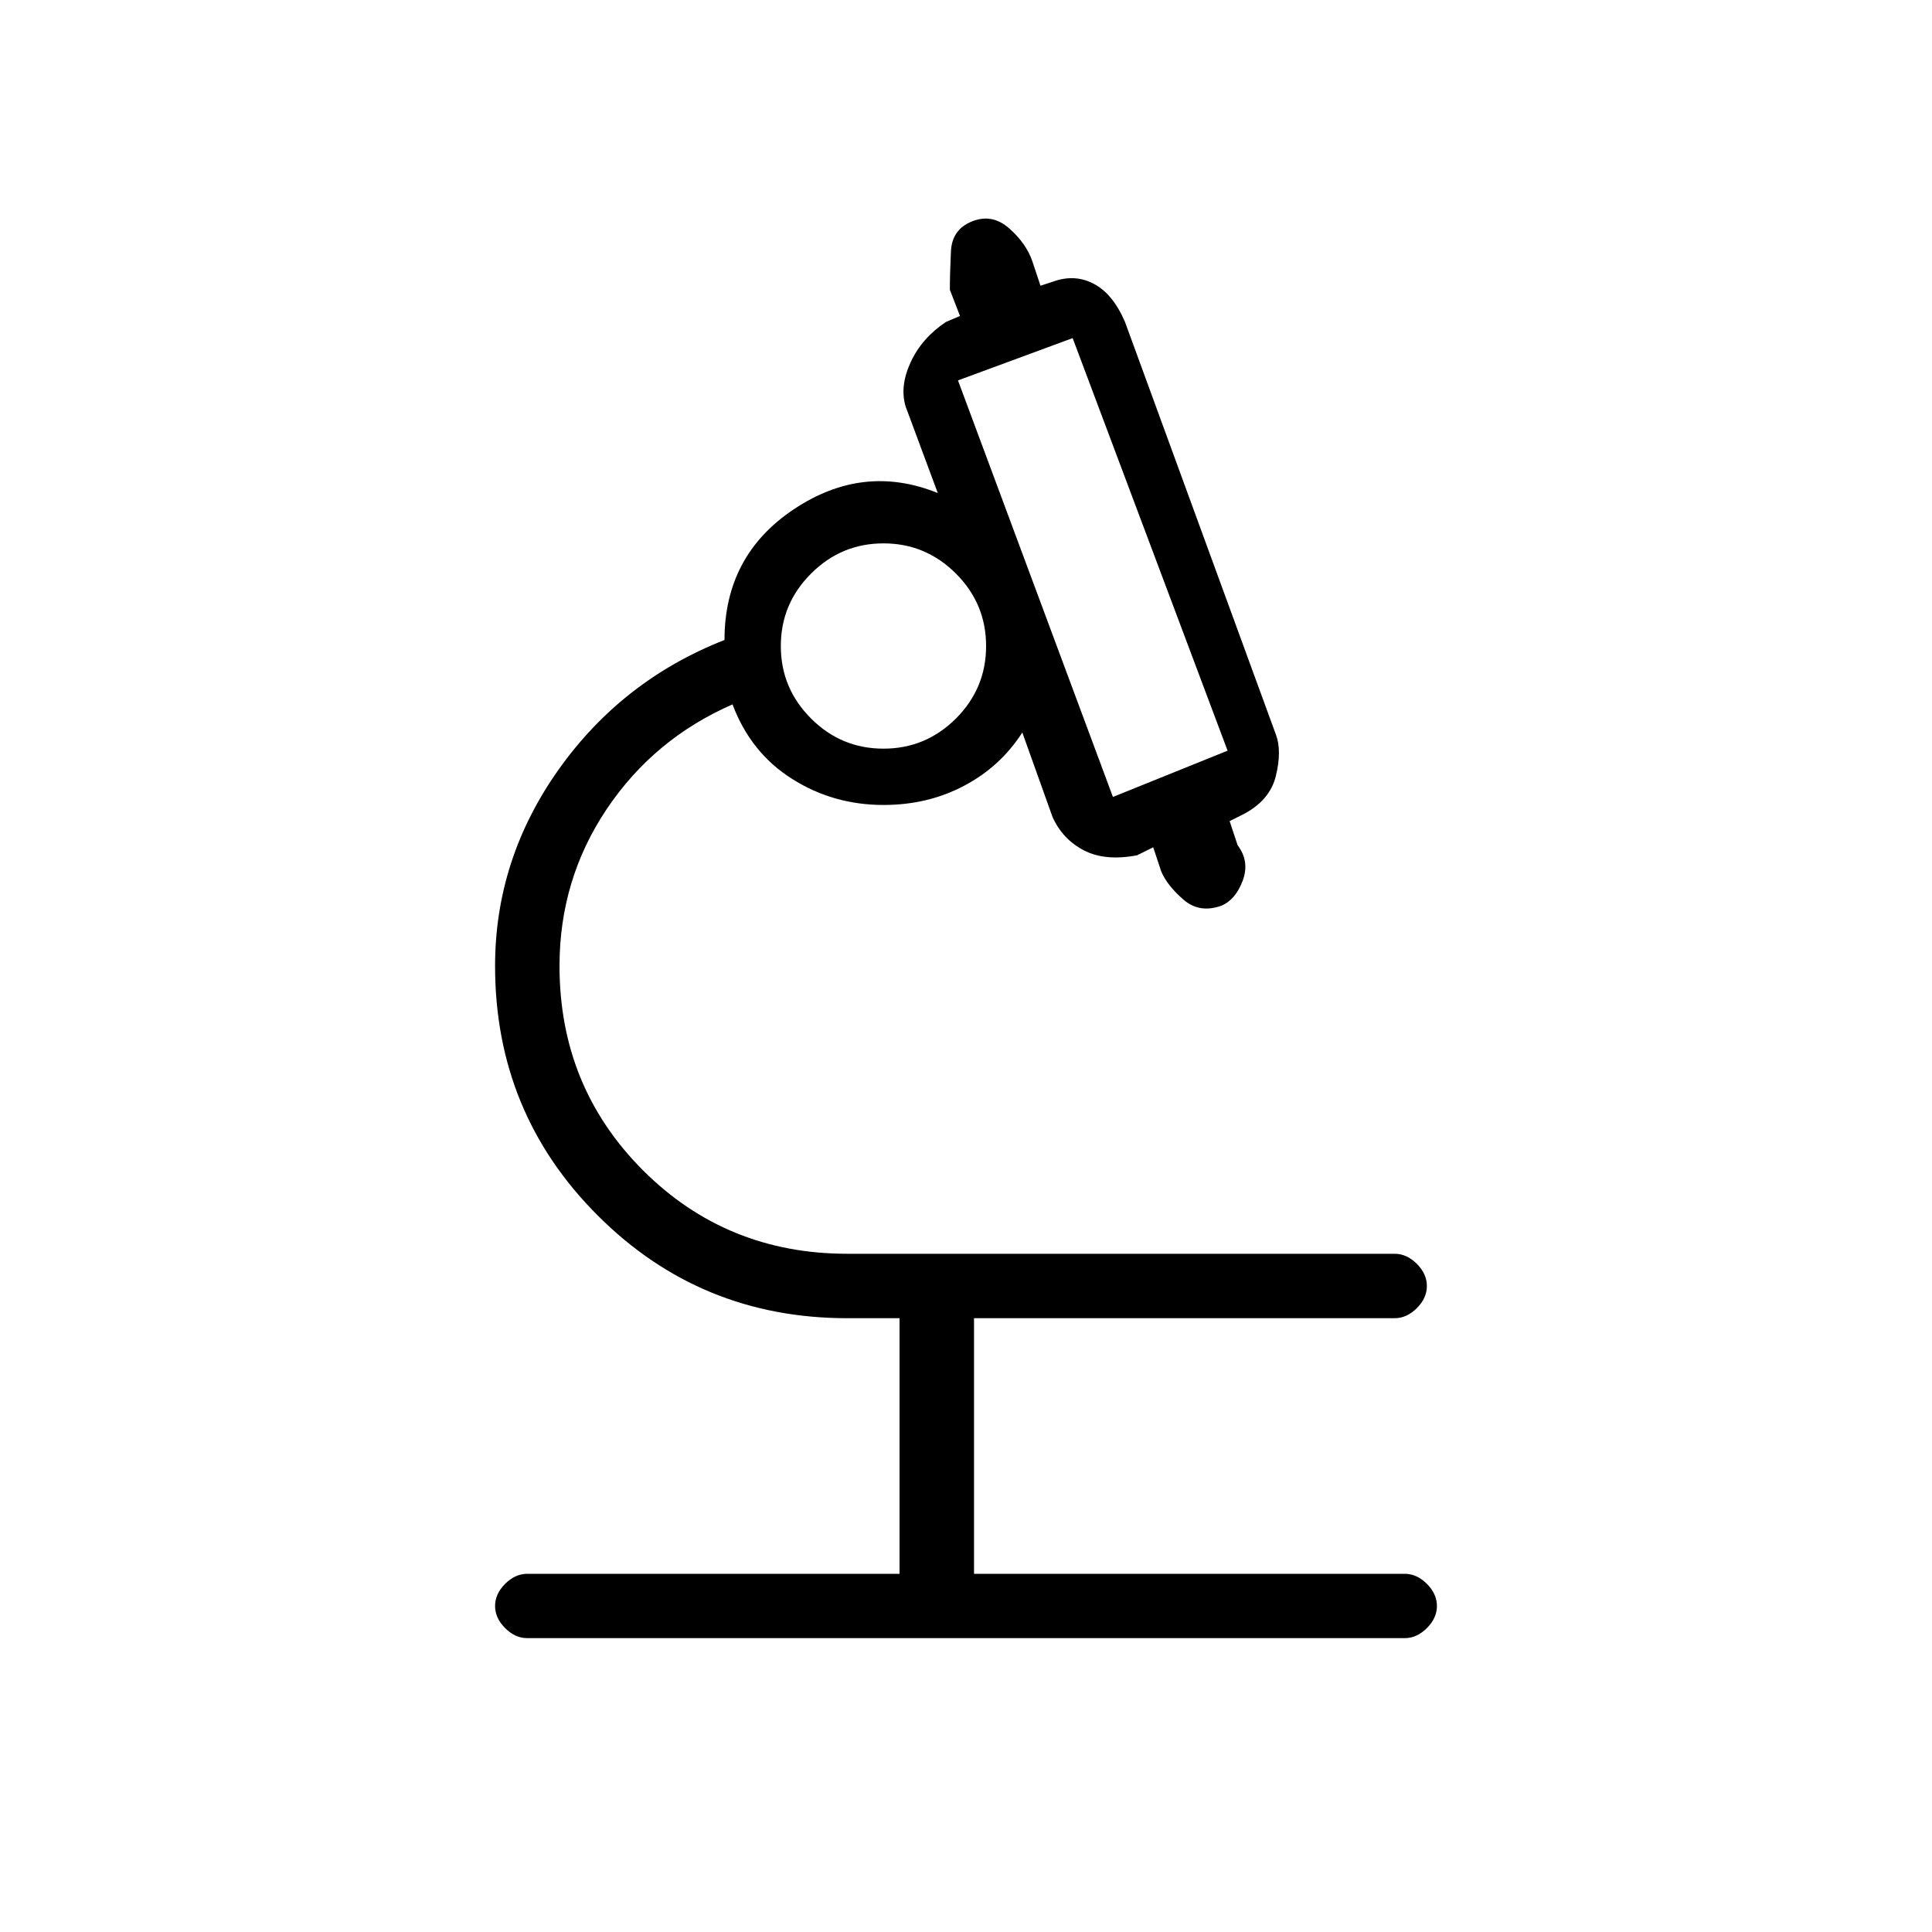 <svg xmlns="http://www.w3.org/2000/svg" height="20" width="20"><path d="M5.458 16.958Q5.333 16.958 5.229 16.854Q5.125 16.75 5.125 16.625Q5.125 16.5 5.229 16.396Q5.333 16.292 5.458 16.292H9.312V13.646H8.771Q7.25 13.646 6.188 12.583Q5.125 11.521 5.125 10Q5.125 8.896 5.781 7.969Q6.438 7.042 7.5 6.625Q7.5 5.75 8.219 5.271Q8.938 4.792 9.708 5.104L9.375 4.208Q9.312 4 9.427 3.75Q9.542 3.5 9.792 3.333L9.938 3.271L9.833 3Q9.833 2.833 9.844 2.604Q9.854 2.375 10.062 2.292Q10.271 2.208 10.448 2.365Q10.625 2.521 10.688 2.708L10.771 2.958L10.896 2.917Q11.125 2.833 11.323 2.938Q11.521 3.042 11.646 3.333L13.208 7.604Q13.271 7.771 13.208 8.031Q13.146 8.292 12.854 8.438L12.729 8.5L12.812 8.75Q12.938 8.917 12.865 9.115Q12.792 9.312 12.646 9.375Q12.417 9.458 12.25 9.312Q12.083 9.167 12.021 9.021L11.938 8.771L11.771 8.854Q11.438 8.917 11.219 8.802Q11 8.688 10.896 8.458L10.583 7.583Q10.354 7.938 9.979 8.135Q9.604 8.333 9.146 8.333Q8.625 8.333 8.198 8.062Q7.771 7.792 7.583 7.292Q6.771 7.646 6.281 8.375Q5.792 9.104 5.792 10Q5.792 11.25 6.656 12.115Q7.521 12.979 8.771 12.979H14.438Q14.562 12.979 14.667 13.083Q14.771 13.188 14.771 13.312Q14.771 13.438 14.667 13.542Q14.562 13.646 14.438 13.646H10.083V16.292H14.542Q14.667 16.292 14.771 16.396Q14.875 16.5 14.875 16.625Q14.875 16.75 14.771 16.854Q14.667 16.958 14.542 16.958ZM11.521 8.25 12.708 7.771 11.104 3.5 9.917 3.938ZM9.146 7.75Q9.583 7.75 9.896 7.438Q10.208 7.125 10.208 6.688Q10.208 6.25 9.896 5.938Q9.583 5.625 9.146 5.625Q8.708 5.625 8.396 5.938Q8.083 6.25 8.083 6.688Q8.083 7.125 8.396 7.438Q8.708 7.75 9.146 7.75ZM11.521 8.25ZM9.146 6.688Q9.146 6.688 9.146 6.688Q9.146 6.688 9.146 6.688Q9.146 6.688 9.146 6.688Q9.146 6.688 9.146 6.688Q9.146 6.688 9.146 6.688Q9.146 6.688 9.146 6.688Q9.146 6.688 9.146 6.688Q9.146 6.688 9.146 6.688ZM9.146 6.688Q9.146 6.688 9.146 6.688Q9.146 6.688 9.146 6.688Q9.146 6.688 9.146 6.688Q9.146 6.688 9.146 6.688Q9.146 6.688 9.146 6.688Q9.146 6.688 9.146 6.688Q9.146 6.688 9.146 6.688Q9.146 6.688 9.146 6.688Z"/></svg>
